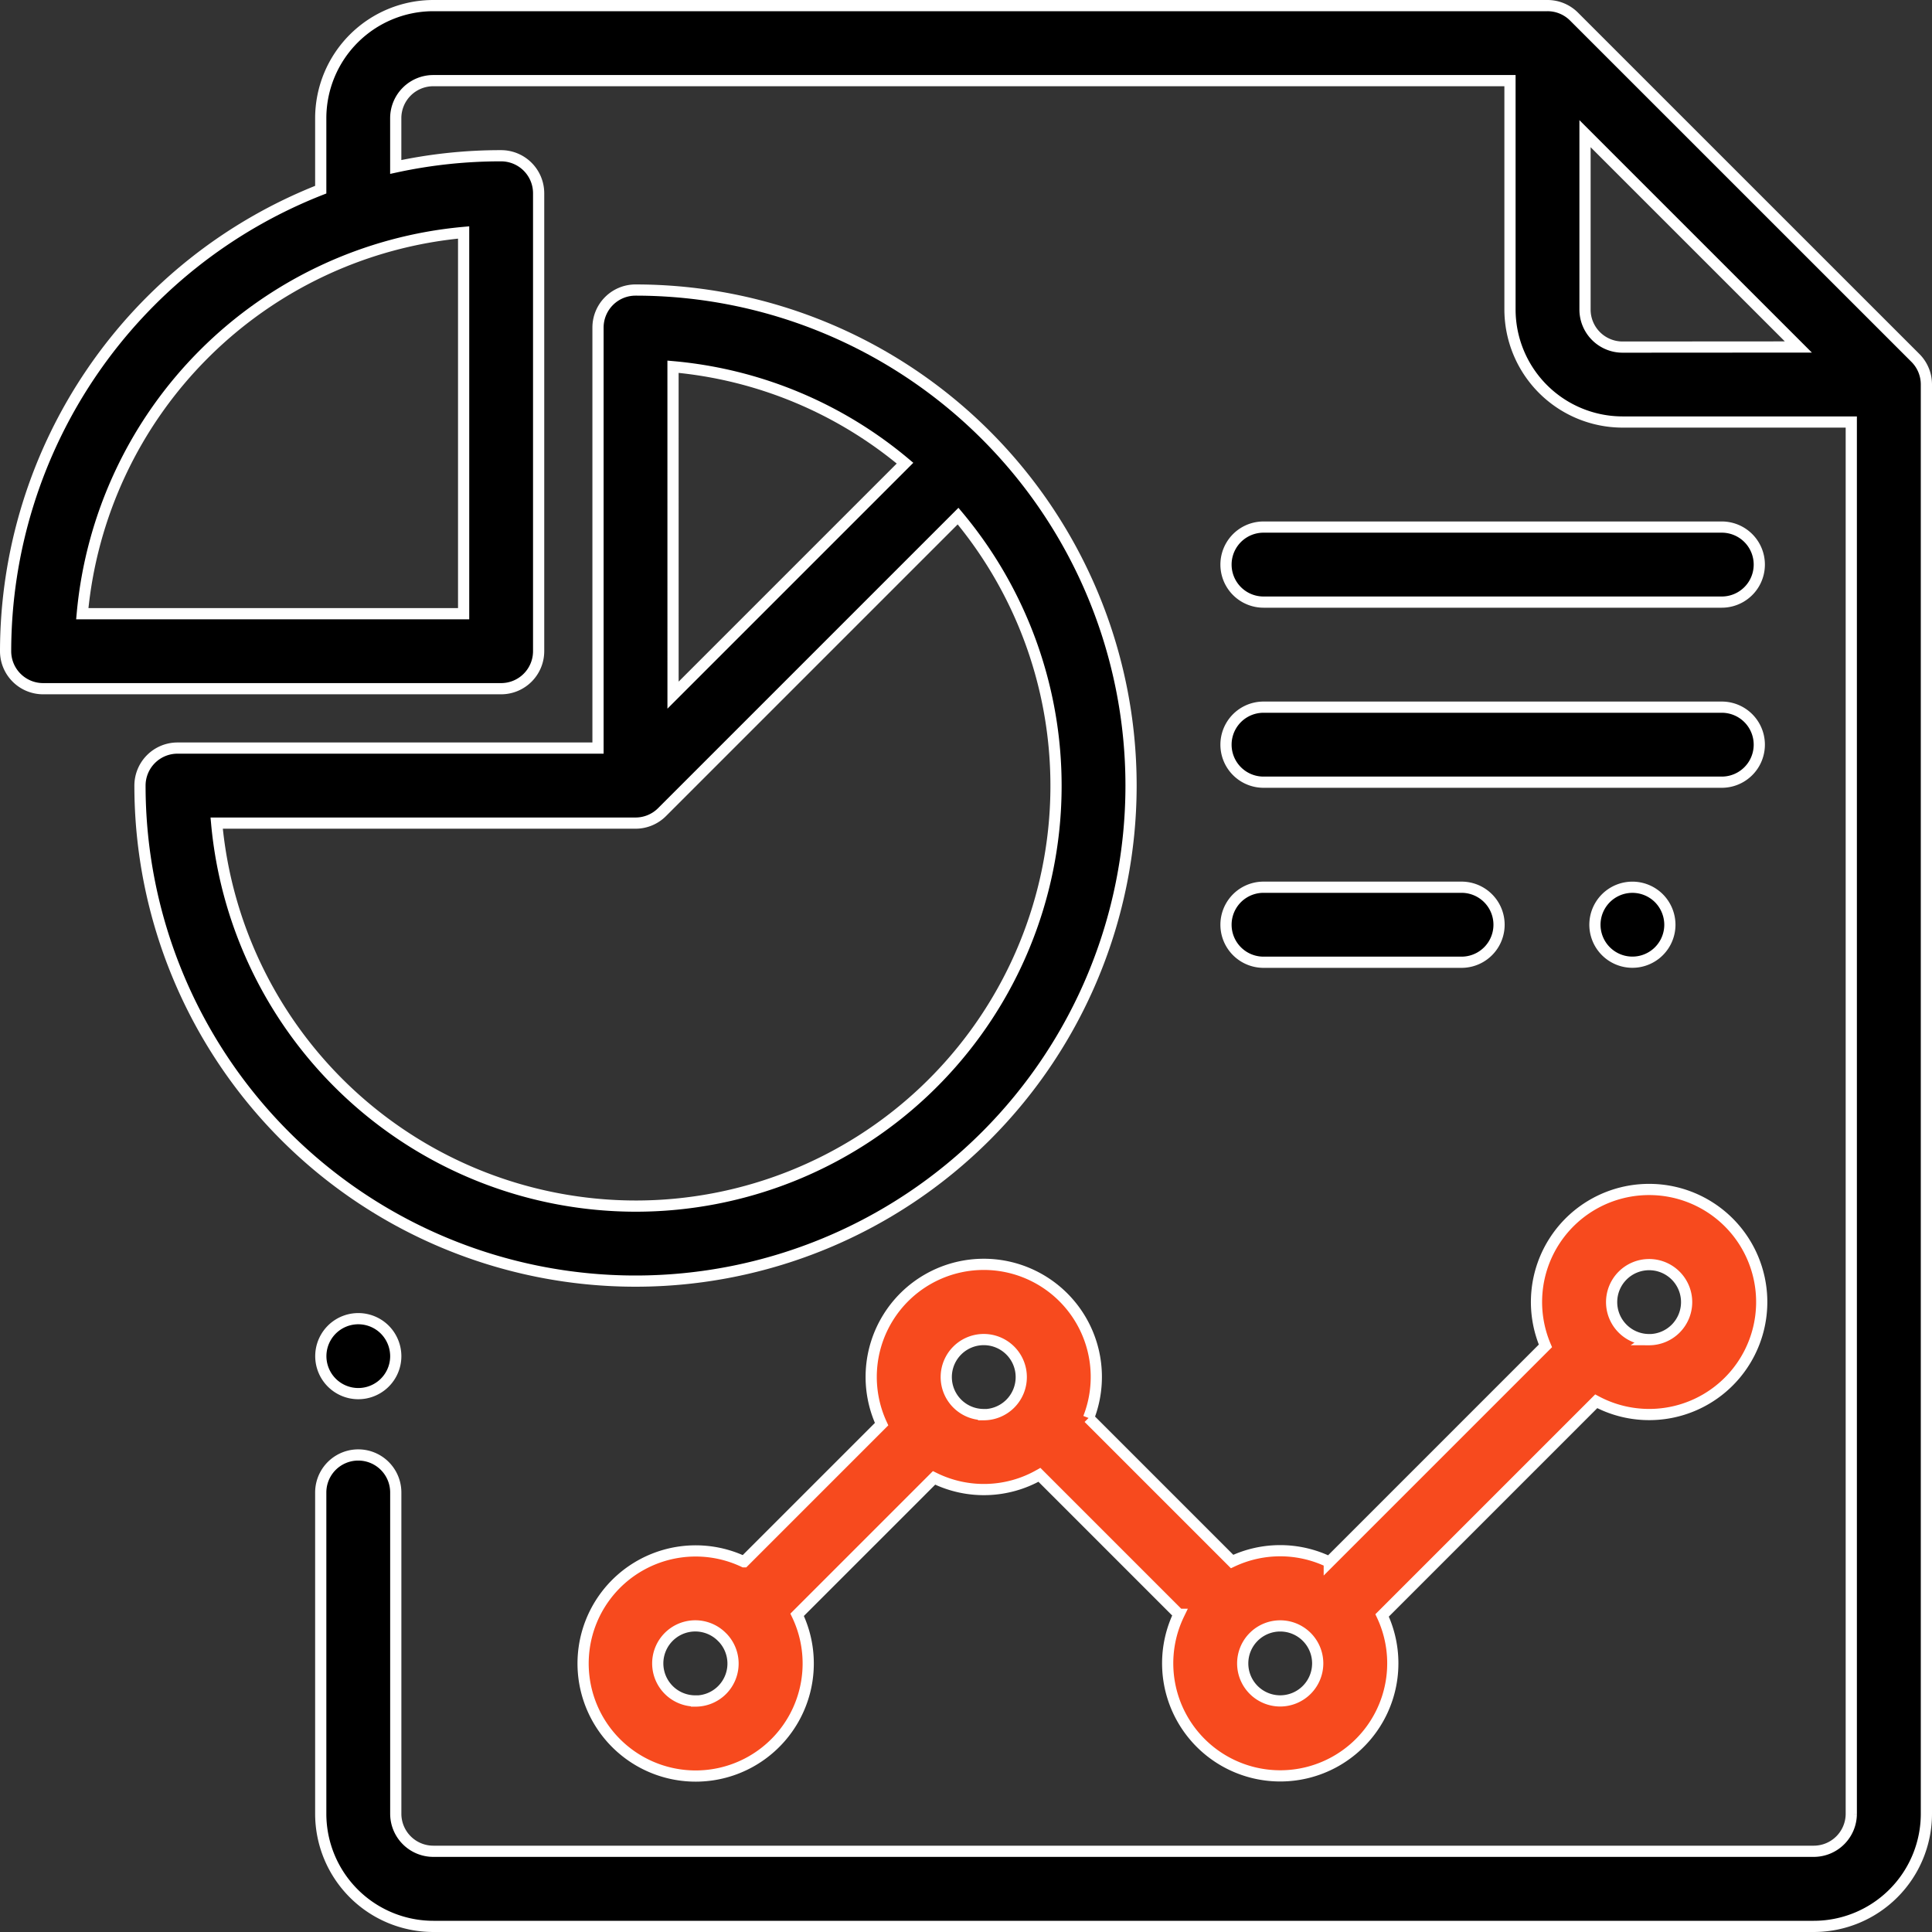 <svg xmlns="http://www.w3.org/2000/svg" width="68.982" height="68.982" viewBox="0 0 68.982 68.982"><rect x="0" y="0" width="68.982" height="68.982" fill="#333333" stroke="none"/><defs><style>.a,.b{stroke:#fff;stroke-width:0.4px;}.b{fill:#f74a1e;}</style></defs><g transform="translate(0.2 0.2)"><path class="a" d="M68.19,12.58,56,.392A1.339,1.339,0,0,0,55.053,0H15.27a4.023,4.023,0,0,0-4.018,4.018V6.572A17.723,17.723,0,0,0,0,23.051a1.34,1.34,0,0,0,1.339,1.339H17.693a1.34,1.34,0,0,0,1.339-1.339V6.7a1.34,1.34,0,0,0-1.339-1.339,17.686,17.686,0,0,0-3.763.4V4.018A1.341,1.341,0,0,1,15.27,2.679H53.714V10.85a4.023,4.023,0,0,0,4.018,4.018H65.9v49.7A1.341,1.341,0,0,1,64.564,65.9H15.27a1.341,1.341,0,0,1-1.339-1.339V53.089a1.339,1.339,0,1,0-2.679,0V64.564a4.023,4.023,0,0,0,4.018,4.018H64.564a4.023,4.023,0,0,0,4.018-4.018V13.527A1.339,1.339,0,0,0,68.19,12.58ZM16.354,8.1V21.712H2.738A15.04,15.04,0,0,1,16.354,8.1Zm41.378,4.093a1.341,1.341,0,0,1-1.339-1.339V4.573l7.617,7.616Z"/><g transform="translate(11.252 46.882)"><path class="a" d="M86.286,350.392a1.338,1.338,0,1,0,.393.947A1.349,1.349,0,0,0,86.286,350.392Z" transform="translate(-84 -350)"/></g><g transform="translate(4.798 10.156)"><path class="a" d="M53.512,75.819a1.34,1.34,0,0,0-1.339,1.339V92.173H37.158a1.34,1.34,0,0,0-1.339,1.339A17.693,17.693,0,1,0,53.512,75.819Zm1.339,2.738A14.947,14.947,0,0,1,63.135,82l-8.283,8.283Zm-1.339,29.97A15.035,15.035,0,0,1,38.557,94.852H53.512a1.335,1.335,0,0,0,.947-.392h0l10.57-10.57a15.007,15.007,0,0,1-11.517,24.637Z" transform="translate(-35.819 -75.819)"/></g><g transform="translate(20.615 42.275)"><path class="b" d="M191.969,315.6a4.018,4.018,0,0,0-3.7,5.585l-7.717,7.717a4.011,4.011,0,0,0-3.47-.018l-5.125-5.125a4.019,4.019,0,1,0-7.39.22l-4.915,4.915a4.019,4.019,0,1,0,1.9,1.892l4.888-4.888a4.005,4.005,0,0,0,3.763-.109l4.98,4.98a4.019,4.019,0,1,0,7.255.039l7.645-7.645a4.018,4.018,0,1,0,1.89-7.563Zm-34.046,18.262a1.34,1.34,0,1,1,.927-2.3l.016.017.02.018a1.338,1.338,0,0,1-.962,2.269Zm10.291-10.225a1.339,1.339,0,1,1,1.34-1.339A1.341,1.341,0,0,1,168.214,323.642ZM178.8,333.861a1.339,1.339,0,1,1,1.339-1.339A1.341,1.341,0,0,1,178.8,333.861Zm13.172-12.9a1.339,1.339,0,1,1,1.339-1.34A1.341,1.341,0,0,1,191.969,320.963Z" transform="translate(-153.905 -315.605)"/></g><g transform="translate(43.575 31.478)"><path class="a" d="M333.72,235h-7.07a1.339,1.339,0,1,0,0,2.679h7.07a1.339,1.339,0,1,0,0-2.679Z" transform="translate(-325.311 -235)"/></g><g transform="translate(56.744 31.478)"><path class="a" d="M425.906,235.392a1.338,1.338,0,1,0,.393.947A1.349,1.349,0,0,0,425.906,235.392Z" transform="translate(-423.62 -235)"/></g><g transform="translate(43.575 18.619)"><path class="a" d="M343.013,139H326.65a1.339,1.339,0,1,0,0,2.679h16.362a1.339,1.339,0,0,0,0-2.679Z" transform="translate(-325.311 -139)"/></g><g transform="translate(43.575 25.049)"><path class="a" d="M343.013,187H326.65a1.339,1.339,0,1,0,0,2.679h16.362a1.339,1.339,0,0,0,0-2.679Z" transform="translate(-325.311 -187)"/></g></g></svg>